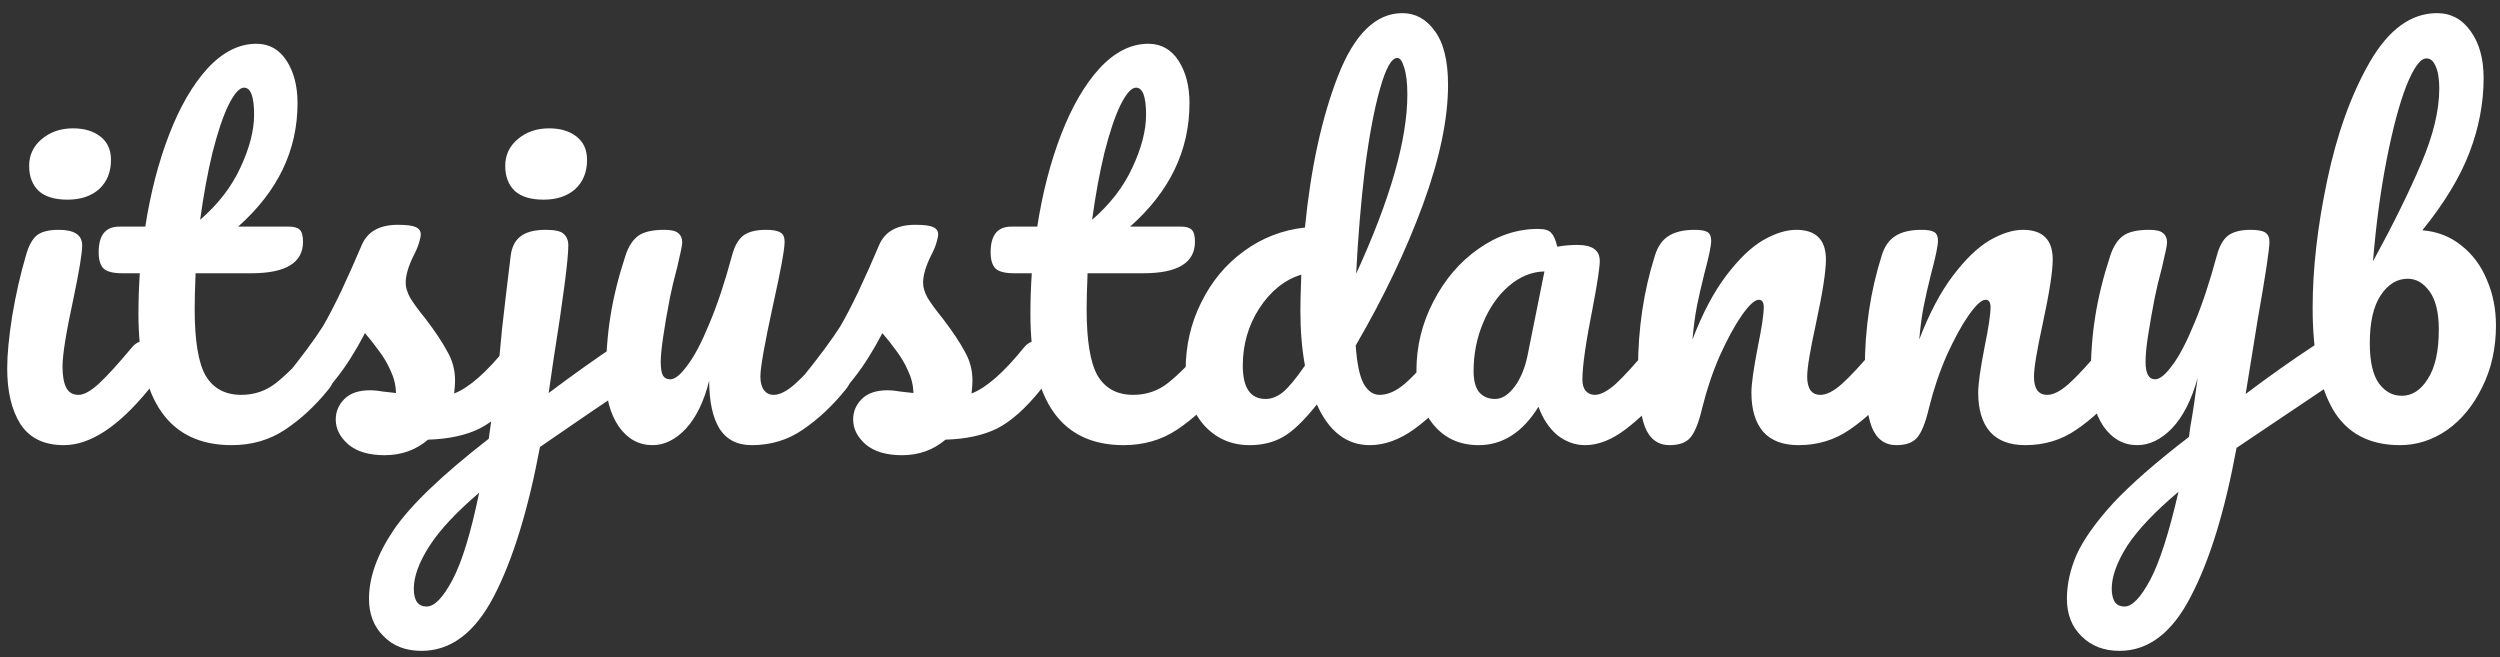 <svg width="175" height="46" viewBox="0 0 175 46" fill="none" xmlns="http://www.w3.org/2000/svg">
<rect x="0" y="0" width="175" height="46" fill="#333333" stroke="none"/>
<path d="M4.728 13.976C3.832 13.976 3.16 13.773 2.712 13.368C2.264 12.941 2.04 12.355 2.04 11.608C2.04 10.861 2.328 10.243 2.904 9.752C3.501 9.24 4.237 8.984 5.112 8.984C5.901 8.984 6.541 9.176 7.032 9.56C7.523 9.944 7.768 10.488 7.768 11.192C7.768 12.045 7.491 12.728 6.936 13.24C6.381 13.731 5.645 13.976 4.728 13.976ZM4.472 31.16C3.085 31.16 2.072 30.669 1.432 29.688C0.813 28.707 0.504 27.405 0.504 25.784C0.504 24.824 0.621 23.597 0.856 22.104C1.112 20.589 1.432 19.181 1.816 17.88C2.008 17.197 2.264 16.728 2.584 16.472C2.904 16.216 3.416 16.088 4.12 16.088C5.208 16.088 5.752 16.451 5.752 17.176C5.752 17.709 5.549 18.947 5.144 20.888C4.632 23.235 4.376 24.824 4.376 25.656C4.376 26.296 4.461 26.787 4.632 27.128C4.803 27.469 5.091 27.64 5.496 27.64C5.88 27.64 6.36 27.373 6.936 26.84C7.512 26.307 8.28 25.464 9.24 24.312C9.496 24.013 9.784 23.864 10.104 23.864C10.381 23.864 10.595 23.992 10.744 24.248C10.915 24.504 11 24.856 11 25.304C11 26.157 10.797 26.819 10.392 27.288C8.28 29.869 6.307 31.16 4.472 31.16ZM22.683 23.864C22.96 23.864 23.174 23.992 23.323 24.248C23.494 24.504 23.579 24.856 23.579 25.304C23.579 26.157 23.376 26.819 22.971 27.288C22.054 28.419 21.051 29.347 19.963 30.072C18.875 30.797 17.627 31.16 16.219 31.16C11.867 31.16 9.691 28.099 9.691 21.976C9.691 21.037 9.723 20.088 9.787 19.128H8.539C7.899 19.128 7.462 19.011 7.227 18.776C7.014 18.541 6.907 18.168 6.907 17.656C6.907 16.461 7.387 15.864 8.347 15.864H10.171C10.534 13.517 11.088 11.373 11.835 9.432C12.582 7.491 13.478 5.944 14.523 4.792C15.59 3.64 16.731 3.064 17.947 3.064C18.843 3.064 19.547 3.459 20.059 4.248C20.571 5.037 20.827 6.029 20.827 7.224C20.827 10.531 19.44 13.411 16.667 15.864H20.251C20.592 15.864 20.838 15.939 20.987 16.088C21.136 16.237 21.211 16.515 21.211 16.92C21.211 18.392 20.006 19.128 17.595 19.128H13.691C13.648 20.195 13.627 21.027 13.627 21.624C13.627 23.843 13.883 25.4 14.395 26.296C14.928 27.192 15.76 27.64 16.891 27.64C17.808 27.64 18.619 27.363 19.323 26.808C20.027 26.253 20.859 25.421 21.819 24.312C22.075 24.013 22.363 23.864 22.683 23.864ZM17.083 6.136C16.763 6.136 16.4 6.541 15.995 7.352C15.611 8.141 15.238 9.251 14.875 10.68C14.534 12.088 14.246 13.656 14.011 15.384C15.27 14.296 16.208 13.08 16.827 11.736C17.467 10.371 17.787 9.133 17.787 8.024C17.787 6.765 17.552 6.136 17.083 6.136ZM26.925 31.864C25.816 31.864 24.963 31.608 24.366 31.096C23.79 30.584 23.502 30.008 23.502 29.368C23.502 28.813 23.704 28.333 24.11 27.928C24.515 27.523 25.112 27.32 25.901 27.32C26.179 27.32 26.499 27.352 26.861 27.416C27.245 27.459 27.534 27.491 27.726 27.512C27.704 26.957 27.576 26.435 27.341 25.944C27.128 25.453 26.851 24.984 26.509 24.536C26.168 24.067 25.848 23.661 25.549 23.32C24.888 24.579 24.227 25.624 23.566 26.456C22.925 27.288 22.221 28.077 21.453 28.824C21.07 29.208 20.664 29.4 20.238 29.4C19.896 29.4 19.619 29.283 19.405 29.048C19.192 28.792 19.085 28.483 19.085 28.12C19.085 27.693 19.235 27.299 19.534 26.936L19.95 26.424C21.123 24.973 22.008 23.779 22.605 22.84C22.968 22.221 23.395 21.4 23.886 20.376C24.376 19.331 24.856 18.253 25.326 17.144C25.731 16.205 26.573 15.736 27.854 15.736C28.451 15.736 28.867 15.789 29.102 15.896C29.336 16.003 29.453 16.173 29.453 16.408C29.453 16.536 29.411 16.739 29.326 17.016C29.24 17.293 29.123 17.571 28.974 17.848C28.59 18.616 28.398 19.267 28.398 19.8C28.398 20.12 28.504 20.472 28.718 20.856C28.952 21.24 29.304 21.72 29.773 22.296C30.456 23.192 30.968 23.96 31.309 24.6C31.672 25.219 31.854 25.901 31.854 26.648C31.854 26.861 31.832 27.16 31.79 27.544C32.835 27.139 34.062 26.061 35.469 24.312C35.725 24.013 36.014 23.864 36.334 23.864C36.611 23.864 36.824 23.992 36.974 24.248C37.144 24.504 37.23 24.856 37.23 25.304C37.23 26.115 37.027 26.776 36.621 27.288C35.555 28.611 34.531 29.517 33.55 30.008C32.59 30.477 31.395 30.733 29.965 30.776C29.112 31.501 28.099 31.864 26.925 31.864ZM38.054 13.976C37.158 13.976 36.486 13.773 36.038 13.368C35.59 12.941 35.366 12.355 35.366 11.608C35.366 10.861 35.654 10.243 36.23 9.752C36.827 9.24 37.563 8.984 38.438 8.984C39.227 8.984 39.867 9.176 40.358 9.56C40.848 9.944 41.094 10.488 41.094 11.192C41.094 12.045 40.816 12.728 40.262 13.24C39.707 13.731 38.971 13.976 38.054 13.976ZM43.814 23.928C44.091 23.928 44.304 24.067 44.454 24.344C44.624 24.6 44.71 24.931 44.71 25.336C44.71 25.827 44.635 26.211 44.486 26.488C44.336 26.765 44.102 27.011 43.782 27.224C42.288 28.205 40.294 29.56 37.798 31.288C36.966 35.725 35.888 39.213 34.566 41.752C33.243 44.291 31.558 45.56 29.51 45.56C28.4 45.56 27.515 45.219 26.854 44.536C26.171 43.875 25.83 43 25.83 41.912C25.83 40.397 26.416 38.776 27.59 37.048C28.763 35.341 30.971 33.229 34.214 30.712L34.438 29.08C34.736 27.032 34.971 25.016 35.142 23.032C35.27 21.88 35.472 20.163 35.75 17.88C35.835 17.261 36.07 16.813 36.454 16.536C36.838 16.237 37.424 16.088 38.214 16.088C38.854 16.088 39.27 16.184 39.462 16.376C39.675 16.568 39.782 16.835 39.782 17.176C39.782 18.157 39.43 20.867 38.726 25.304L38.406 27.512C40.112 26.232 41.67 25.123 43.078 24.184C43.355 24.013 43.6 23.928 43.814 23.928ZM29.862 42.456C30.416 42.456 31.024 41.827 31.686 40.568C32.347 39.309 32.966 37.283 33.542 34.488C31.92 35.875 30.758 37.123 30.054 38.232C29.328 39.363 28.966 40.355 28.966 41.208C28.966 42.04 29.264 42.456 29.862 42.456ZM45.675 31.16C44.715 31.16 43.926 30.723 43.307 29.848C42.71 28.952 42.411 27.843 42.411 26.52C42.411 24.92 42.518 23.459 42.731 22.136C42.944 20.792 43.296 19.373 43.787 17.88C44 17.24 44.299 16.781 44.683 16.504C45.067 16.227 45.675 16.088 46.507 16.088C46.976 16.088 47.296 16.163 47.467 16.312C47.659 16.461 47.755 16.685 47.755 16.984C47.755 17.155 47.638 17.731 47.403 18.712C47.19 19.501 47.019 20.216 46.891 20.856C46.464 23.096 46.251 24.589 46.251 25.336C46.251 25.784 46.304 26.104 46.411 26.296C46.518 26.467 46.688 26.552 46.923 26.552C47.243 26.552 47.638 26.232 48.107 25.592C48.598 24.952 49.11 23.981 49.643 22.68C50.198 21.379 50.731 19.779 51.243 17.88C51.414 17.24 51.67 16.781 52.011 16.504C52.374 16.227 52.907 16.088 53.611 16.088C54.102 16.088 54.443 16.152 54.635 16.28C54.827 16.387 54.923 16.6 54.923 16.92C54.923 17.453 54.656 18.915 54.123 21.304C53.526 24.035 53.227 25.72 53.227 26.36C53.227 26.765 53.312 27.085 53.483 27.32C53.654 27.533 53.878 27.64 54.155 27.64C54.582 27.64 55.083 27.384 55.659 26.872C56.256 26.339 57.046 25.485 58.027 24.312C58.283 24.013 58.571 23.864 58.891 23.864C59.168 23.864 59.382 23.992 59.531 24.248C59.702 24.504 59.787 24.856 59.787 25.304C59.787 26.157 59.584 26.819 59.179 27.288C58.262 28.419 57.27 29.347 56.203 30.072C55.158 30.797 53.963 31.16 52.619 31.16C51.595 31.16 50.838 30.765 50.347 29.976C49.878 29.187 49.643 28.077 49.643 26.648C49.28 28.099 48.736 29.219 48.011 30.008C47.286 30.776 46.507 31.16 45.675 31.16ZM63.144 31.864C62.035 31.864 61.182 31.608 60.584 31.096C60.008 30.584 59.72 30.008 59.72 29.368C59.72 28.813 59.923 28.333 60.328 27.928C60.734 27.523 61.331 27.32 62.12 27.32C62.398 27.32 62.718 27.352 63.08 27.416C63.464 27.459 63.752 27.491 63.944 27.512C63.923 26.957 63.795 26.435 63.56 25.944C63.347 25.453 63.07 24.984 62.728 24.536C62.387 24.067 62.067 23.661 61.768 23.32C61.107 24.579 60.446 25.624 59.784 26.456C59.144 27.288 58.44 28.077 57.672 28.824C57.288 29.208 56.883 29.4 56.456 29.4C56.115 29.4 55.838 29.283 55.624 29.048C55.411 28.792 55.304 28.483 55.304 28.12C55.304 27.693 55.454 27.299 55.752 26.936L56.168 26.424C57.342 24.973 58.227 23.779 58.824 22.84C59.187 22.221 59.614 21.4 60.104 20.376C60.595 19.331 61.075 18.253 61.544 17.144C61.95 16.205 62.792 15.736 64.072 15.736C64.67 15.736 65.086 15.789 65.32 15.896C65.555 16.003 65.672 16.173 65.672 16.408C65.672 16.536 65.63 16.739 65.544 17.016C65.459 17.293 65.342 17.571 65.192 17.848C64.808 18.616 64.616 19.267 64.616 19.8C64.616 20.12 64.723 20.472 64.936 20.856C65.171 21.24 65.523 21.72 65.992 22.296C66.675 23.192 67.187 23.96 67.528 24.6C67.891 25.219 68.072 25.901 68.072 26.648C68.072 26.861 68.051 27.16 68.008 27.544C69.054 27.139 70.28 26.061 71.688 24.312C71.944 24.013 72.232 23.864 72.552 23.864C72.83 23.864 73.043 23.992 73.192 24.248C73.363 24.504 73.448 24.856 73.448 25.304C73.448 26.115 73.246 26.776 72.84 27.288C71.774 28.611 70.75 29.517 69.768 30.008C68.808 30.477 67.614 30.733 66.184 30.776C65.331 31.501 64.318 31.864 63.144 31.864ZM85.121 23.864C85.398 23.864 85.611 23.992 85.76 24.248C85.931 24.504 86.016 24.856 86.016 25.304C86.016 26.157 85.814 26.819 85.409 27.288C84.491 28.419 83.489 29.347 82.4 30.072C81.312 30.797 80.064 31.16 78.656 31.16C74.305 31.16 72.129 28.099 72.129 21.976C72.129 21.037 72.16 20.088 72.225 19.128H70.977C70.337 19.128 69.899 19.011 69.665 18.776C69.451 18.541 69.344 18.168 69.344 17.656C69.344 16.461 69.825 15.864 70.784 15.864H72.609C72.971 13.517 73.526 11.373 74.272 9.432C75.019 7.491 75.915 5.944 76.96 4.792C78.027 3.64 79.168 3.064 80.385 3.064C81.281 3.064 81.984 3.459 82.496 4.248C83.008 5.037 83.264 6.029 83.264 7.224C83.264 10.531 81.878 13.411 79.105 15.864H82.689C83.03 15.864 83.275 15.939 83.424 16.088C83.574 16.237 83.648 16.515 83.648 16.92C83.648 18.392 82.443 19.128 80.032 19.128H76.129C76.086 20.195 76.064 21.027 76.064 21.624C76.064 23.843 76.32 25.4 76.832 26.296C77.366 27.192 78.198 27.64 79.329 27.64C80.246 27.64 81.056 27.363 81.76 26.808C82.465 26.253 83.296 25.421 84.257 24.312C84.513 24.013 84.8 23.864 85.121 23.864ZM79.52 6.136C79.201 6.136 78.838 6.541 78.433 7.352C78.049 8.141 77.675 9.251 77.312 10.68C76.971 12.088 76.683 13.656 76.448 15.384C77.707 14.296 78.646 13.08 79.264 11.736C79.904 10.371 80.225 9.133 80.225 8.024C80.225 6.765 79.99 6.136 79.52 6.136ZM101.587 23.864C101.864 23.864 102.078 23.992 102.227 24.248C102.398 24.504 102.483 24.856 102.483 25.304C102.483 26.157 102.28 26.819 101.875 27.288C101 28.355 100.04 29.272 98.995 30.04C97.95 30.787 96.915 31.16 95.891 31.16C94.27 31.16 93.032 30.211 92.179 28.312C91.283 29.443 90.494 30.2 89.811 30.584C89.15 30.968 88.371 31.16 87.475 31.16C86.174 31.16 85.096 30.68 84.243 29.72C83.411 28.739 82.995 27.469 82.995 25.912C82.995 24.205 83.358 22.627 84.083 21.176C84.808 19.704 85.8 18.509 87.059 17.592C88.339 16.653 89.768 16.099 91.347 15.928C91.752 11.789 92.52 8.259 93.651 5.336C94.803 2.392 96.307 0.92 98.163 0.92C99.08 0.92 99.838 1.336 100.435 2.168C101.054 3 101.363 4.259 101.363 5.944C101.363 8.333 100.776 11.128 99.603 14.328C98.43 17.528 96.862 20.813 94.899 24.184C94.984 25.421 95.166 26.307 95.443 26.84C95.742 27.373 96.115 27.64 96.563 27.64C97.139 27.64 97.726 27.384 98.323 26.872C98.92 26.36 99.72 25.507 100.723 24.312C100.979 24.013 101.267 23.864 101.587 23.864ZM97.811 4.056C97.406 4.056 97 4.781 96.595 6.232C96.19 7.661 95.838 9.539 95.539 11.864C95.262 14.189 95.059 16.621 94.931 19.16C97.32 13.955 98.515 9.773 98.515 6.616C98.515 5.805 98.44 5.176 98.291 4.728C98.163 4.28 98.003 4.056 97.811 4.056ZM88.595 27.928C89 27.928 89.406 27.768 89.811 27.448C90.216 27.107 90.728 26.488 91.347 25.592C91.134 24.44 91.027 23.149 91.027 21.72C91.027 21.208 91.048 20.376 91.091 19.224C89.918 19.587 88.936 20.376 88.147 21.592C87.379 22.787 86.995 24.12 86.995 25.592C86.995 27.149 87.528 27.928 88.595 27.928ZM103.503 31.16C102.181 31.16 101.125 30.68 100.335 29.72C99.546 28.76 99.151 27.501 99.151 25.944C99.151 24.237 99.546 22.627 100.335 21.112C101.125 19.576 102.17 18.349 103.471 17.432C104.794 16.493 106.191 16.024 107.663 16.024C108.133 16.024 108.442 16.12 108.591 16.312C108.762 16.483 108.901 16.803 109.007 17.272C109.455 17.187 109.925 17.144 110.415 17.144C111.461 17.144 111.983 17.517 111.983 18.264C111.983 18.712 111.823 19.779 111.503 21.464C111.013 23.917 110.767 25.624 110.767 26.584C110.767 26.904 110.842 27.16 110.991 27.352C111.162 27.544 111.375 27.64 111.631 27.64C112.037 27.64 112.527 27.384 113.103 26.872C113.679 26.339 114.458 25.485 115.439 24.312C115.695 24.013 115.983 23.864 116.303 23.864C116.581 23.864 116.794 23.992 116.943 24.248C117.114 24.504 117.199 24.856 117.199 25.304C117.199 26.157 116.997 26.819 116.591 27.288C115.717 28.376 114.789 29.293 113.807 30.04C112.826 30.787 111.877 31.16 110.959 31.16C110.255 31.16 109.605 30.925 109.007 30.456C108.431 29.965 107.994 29.304 107.695 28.472C106.586 30.264 105.189 31.16 103.503 31.16ZM104.655 27.928C105.125 27.928 105.573 27.651 105.999 27.096C106.426 26.541 106.735 25.805 106.927 24.888L108.111 19C107.215 19.021 106.383 19.363 105.615 20.024C104.869 20.664 104.271 21.517 103.823 22.584C103.375 23.651 103.151 24.781 103.151 25.976C103.151 26.637 103.279 27.128 103.535 27.448C103.813 27.768 104.186 27.928 104.655 27.928ZM116.871 31.16C116.06 31.16 115.484 30.733 115.143 29.88C114.823 29.027 114.663 27.661 114.663 25.784C114.663 23.011 115.057 20.376 115.847 17.88C116.039 17.261 116.348 16.813 116.775 16.536C117.223 16.237 117.841 16.088 118.631 16.088C119.057 16.088 119.356 16.141 119.527 16.248C119.697 16.355 119.783 16.557 119.783 16.856C119.783 17.197 119.623 17.965 119.303 19.16C119.089 20.013 118.919 20.76 118.791 21.4C118.663 22.04 118.556 22.829 118.471 23.768C119.175 21.933 119.964 20.44 120.839 19.288C121.713 18.136 122.567 17.315 123.399 16.824C124.252 16.333 125.031 16.088 125.735 16.088C127.121 16.088 127.815 16.781 127.815 18.168C127.815 19 127.58 20.504 127.111 22.68C126.705 24.536 126.503 25.763 126.503 26.36C126.503 27.213 126.812 27.64 127.431 27.64C127.857 27.64 128.359 27.384 128.935 26.872C129.532 26.339 130.321 25.485 131.303 24.312C131.559 24.013 131.847 23.864 132.167 23.864C132.444 23.864 132.657 23.992 132.807 24.248C132.977 24.504 133.062 24.856 133.062 25.304C133.062 26.157 132.86 26.819 132.455 27.288C131.537 28.419 130.545 29.347 129.479 30.072C128.433 30.797 127.239 31.16 125.895 31.16C124.807 31.16 123.985 30.851 123.431 30.232C122.876 29.592 122.599 28.675 122.599 27.48C122.599 26.883 122.748 25.816 123.047 24.28C123.324 22.936 123.463 22.008 123.463 21.496C123.463 21.155 123.345 20.984 123.111 20.984C122.833 20.984 122.439 21.347 121.927 22.072C121.436 22.776 120.924 23.715 120.391 24.888C119.879 26.061 119.463 27.299 119.143 28.6C118.908 29.603 118.631 30.285 118.311 30.648C118.012 30.989 117.532 31.16 116.871 31.16ZM132.746 31.16C131.935 31.16 131.359 30.733 131.018 29.88C130.698 29.027 130.538 27.661 130.538 25.784C130.538 23.011 130.932 20.376 131.722 17.88C131.914 17.261 132.223 16.813 132.65 16.536C133.098 16.237 133.716 16.088 134.506 16.088C134.932 16.088 135.231 16.141 135.402 16.248C135.572 16.355 135.658 16.557 135.658 16.856C135.658 17.197 135.498 17.965 135.178 19.16C134.964 20.013 134.794 20.76 134.666 21.4C134.538 22.04 134.431 22.829 134.346 23.768C135.05 21.933 135.839 20.44 136.714 19.288C137.588 18.136 138.442 17.315 139.274 16.824C140.127 16.333 140.906 16.088 141.61 16.088C142.996 16.088 143.69 16.781 143.69 18.168C143.69 19 143.455 20.504 142.986 22.68C142.58 24.536 142.378 25.763 142.378 26.36C142.378 27.213 142.687 27.64 143.306 27.64C143.732 27.64 144.234 27.384 144.81 26.872C145.407 26.339 146.196 25.485 147.178 24.312C147.434 24.013 147.722 23.864 148.042 23.864C148.319 23.864 148.532 23.992 148.682 24.248C148.852 24.504 148.938 24.856 148.938 25.304C148.938 26.157 148.735 26.819 148.33 27.288C147.412 28.419 146.42 29.347 145.354 30.072C144.308 30.797 143.114 31.16 141.77 31.16C140.682 31.16 139.86 30.851 139.306 30.232C138.751 29.592 138.474 28.675 138.474 27.48C138.474 26.883 138.623 25.816 138.922 24.28C139.199 22.936 139.338 22.008 139.338 21.496C139.338 21.155 139.22 20.984 138.986 20.984C138.708 20.984 138.314 21.347 137.802 22.072C137.311 22.776 136.799 23.715 136.266 24.888C135.754 26.061 135.338 27.299 135.018 28.6C134.783 29.603 134.506 30.285 134.186 30.648C133.887 30.989 133.407 31.16 132.746 31.16ZM162.733 23.928C163.01 23.928 163.223 24.067 163.373 24.344C163.543 24.6 163.628 24.931 163.628 25.336C163.628 25.827 163.554 26.211 163.405 26.488C163.255 26.765 163.021 27.011 162.701 27.224L156.557 31.352C155.746 35.768 154.679 39.235 153.357 41.752C152.055 44.291 150.391 45.56 148.365 45.56C147.277 45.56 146.391 45.219 145.709 44.536C145.026 43.875 144.684 43 144.684 41.912C144.684 40.909 144.909 39.885 145.357 38.84C145.826 37.795 146.679 36.589 147.917 35.224C149.175 33.88 150.946 32.333 153.229 30.584L153.325 29.848C153.474 29.059 153.645 27.928 153.837 26.456C153.41 27.992 152.813 29.165 152.045 29.976C151.277 30.765 150.466 31.16 149.613 31.16C148.653 31.16 147.863 30.723 147.245 29.848C146.647 28.952 146.349 27.843 146.349 26.52C146.349 24.92 146.455 23.459 146.669 22.136C146.882 20.792 147.234 19.373 147.725 17.88C147.938 17.24 148.237 16.781 148.621 16.504C149.005 16.227 149.613 16.088 150.445 16.088C150.914 16.088 151.234 16.163 151.405 16.312C151.597 16.461 151.693 16.685 151.693 16.984C151.693 17.155 151.575 17.731 151.341 18.712C151.127 19.501 150.957 20.216 150.829 20.856C150.658 21.731 150.509 22.573 150.381 23.384C150.253 24.173 150.189 24.824 150.189 25.336C150.189 26.147 150.413 26.552 150.861 26.552C151.181 26.552 151.575 26.232 152.045 25.592C152.535 24.952 153.047 23.981 153.581 22.68C154.135 21.379 154.669 19.779 155.181 17.88C155.351 17.24 155.607 16.781 155.949 16.504C156.311 16.227 156.845 16.088 157.549 16.088C158.039 16.088 158.381 16.152 158.573 16.28C158.765 16.408 158.861 16.621 158.861 16.92C158.861 17.453 158.583 19.288 158.029 22.424L157.197 27.576C158.839 26.339 160.439 25.208 161.997 24.184C162.274 24.013 162.519 23.928 162.733 23.928ZM148.717 42.456C149.25 42.456 149.847 41.837 150.509 40.6C151.17 39.363 151.831 37.304 152.493 34.424C150.85 35.811 149.655 37.069 148.909 38.2C148.183 39.352 147.821 40.355 147.821 41.208C147.821 41.571 147.885 41.869 148.013 42.104C148.162 42.339 148.397 42.456 148.717 42.456ZM167.997 31.16C165.864 31.16 164.306 30.339 163.325 28.696C162.365 27.053 161.885 24.675 161.885 21.56C161.885 18.808 162.226 15.821 162.909 12.6C163.592 9.357 164.584 6.605 165.885 4.344C167.208 2.061 168.776 0.92 170.589 0.92C171.57 0.92 172.36 1.347 172.957 2.2C173.554 3.032 173.853 4.12 173.853 5.464C173.853 7.213 173.522 8.952 172.861 10.68C172.2 12.408 171.101 14.221 169.565 16.12C170.61 16.205 171.517 16.557 172.285 17.176C173.074 17.795 173.672 18.595 174.077 19.576C174.504 20.557 174.717 21.624 174.717 22.776C174.717 24.376 174.397 25.816 173.757 27.096C173.138 28.376 172.317 29.379 171.293 30.104C170.269 30.808 169.17 31.16 167.997 31.16ZM166.109 18.296C167.517 15.715 168.637 13.443 169.469 11.48C170.322 9.496 170.749 7.736 170.749 6.2C170.749 5.517 170.664 4.995 170.493 4.632C170.344 4.269 170.13 4.088 169.853 4.088C169.426 4.088 168.957 4.728 168.445 6.008C167.954 7.267 167.496 8.984 167.069 11.16C166.642 13.336 166.322 15.715 166.109 18.296ZM168.125 27.704C168.85 27.704 169.458 27.309 169.949 26.52C170.461 25.731 170.717 24.579 170.717 23.064C170.717 21.891 170.504 21.005 170.077 20.408C169.65 19.811 169.138 19.512 168.541 19.512C167.794 19.512 167.165 19.896 166.653 20.664C166.141 21.432 165.885 22.552 165.885 24.024C165.885 25.304 166.098 26.243 166.525 26.84C166.952 27.416 167.485 27.704 168.125 27.704Z" fill="white"/>
</svg>

